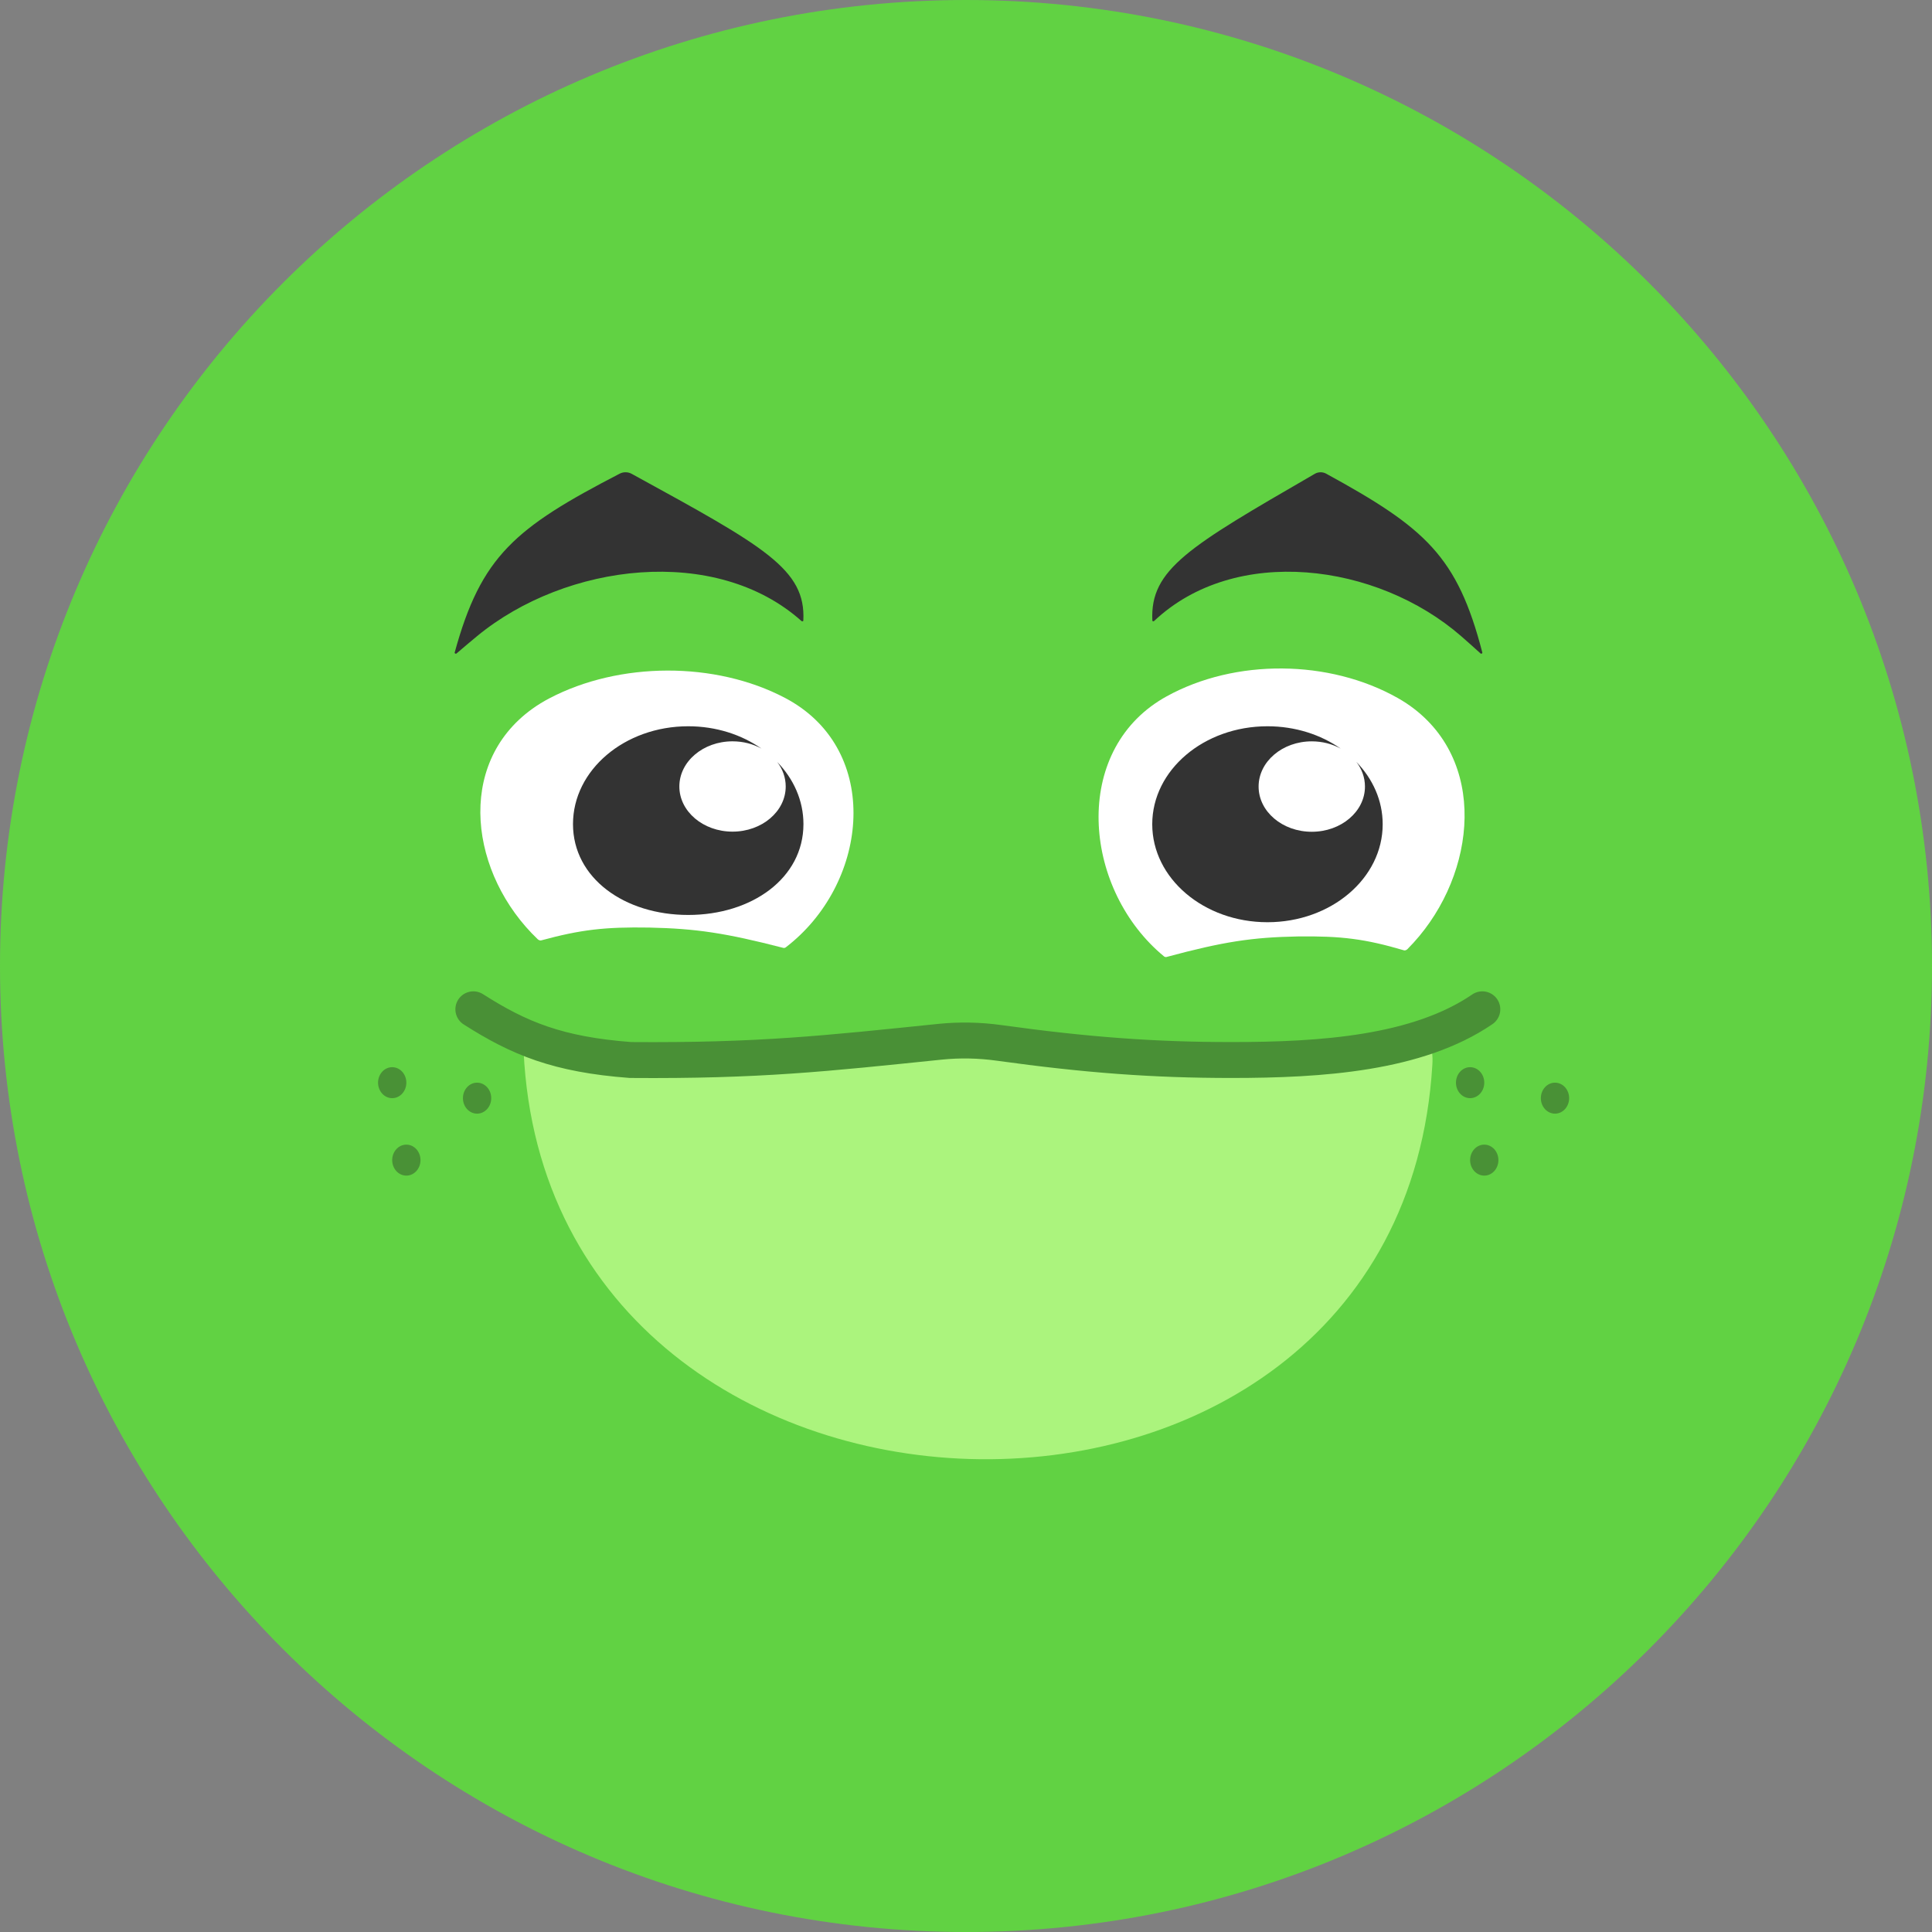 <svg width="269" height="269" viewBox="0 0 269 269" fill="none" xmlns="http://www.w3.org/2000/svg">
<rect x="0" y="0" width="269" height="269" fill="#808080" stroke="none"/>
<g clip-path="url(#clip0_32_1062)">
<path d="M134.5 269C208.782 269 269 208.782 269 134.5C269 60.218 208.782 0 134.5 0C60.218 0 0 60.218 0 134.5C0 208.782 60.218 269 134.5 269Z" fill="#61D243"/>
<path fill-rule="evenodd" clip-rule="evenodd" d="M56.663 116.99C56.663 120.064 57.224 123.029 58.265 125.821C50.983 132.325 46.826 140.244 46.826 149.437C46.826 175.871 86.465 202.166 135.363 202.166C184.26 202.166 221.932 177.493 221.932 151.06C222.566 141.902 218.872 133.841 211.935 127.123C213.312 123.957 214.062 120.546 214.062 116.99C214.062 100.413 197.766 86.975 177.664 86.975C162.72 86.975 149.88 94.401 144.274 105.023C141.344 104.889 138.371 104.821 135.363 104.821C132.352 104.821 129.376 104.883 126.443 105.006C120.832 94.393 107.998 86.975 93.062 86.975C72.959 86.975 56.663 100.413 56.663 116.99Z" fill="#61D243"/>
<path d="M180.718 130.385C186.778 130.311 190.049 130.72 195.508 132.325C195.638 132.364 195.854 132.258 195.947 132.167C205.243 122.865 207.454 106.877 196.943 98.73C196.215 98.165 195.433 97.65 194.598 97.178C185.082 91.809 171.987 91.676 162.412 96.969C162.043 97.173 161.686 97.385 161.341 97.606C149.138 105.419 151.017 124.058 162.076 133.166C162.155 133.23 162.296 133.276 162.398 133.249C170.336 131.112 174.356 130.502 180.718 130.385Z" fill="white"/>
<path d="M90.418 129.149C84.241 129.048 80.903 129.426 75.327 130.94C75.195 130.976 74.975 130.874 74.882 130.786C65.468 121.819 63.325 106.471 74.097 98.705C74.844 98.167 75.643 97.675 76.498 97.227C86.237 92.122 99.588 92.056 109.312 97.178C109.687 97.376 110.049 97.581 110.4 97.795C122.787 105.346 120.742 123.219 109.404 131.904C109.324 131.965 109.179 132.008 109.076 131.981C100.999 129.895 96.904 129.291 90.418 129.149Z" fill="white"/>
<path fill-rule="evenodd" clip-rule="evenodd" d="M176.473 128.404C185.334 128.404 192.517 122.296 192.517 114.762C192.517 111.468 191.144 108.447 188.857 106.089C189.611 107.075 190.049 108.252 190.049 109.516C190.049 112.993 186.734 115.811 182.644 115.811C178.554 115.811 175.24 112.993 175.24 109.516C175.24 106.039 178.554 103.22 182.644 103.22C184.131 103.22 185.514 103.593 186.675 104.234C183.902 102.29 180.349 101.121 176.473 101.121C167.613 101.121 160.431 107.228 160.431 114.762C160.431 122.296 167.613 128.404 176.473 128.404Z" fill="black" fill-opacity="0.8"/>
<path fill-rule="evenodd" clip-rule="evenodd" d="M95.823 127.393C104.684 127.393 111.867 122.267 111.867 114.743C111.867 111.454 110.493 108.436 108.207 106.082C108.96 107.067 109.398 108.243 109.398 109.505C109.398 112.977 106.084 115.792 101.994 115.792C97.904 115.792 94.589 112.977 94.589 109.505C94.589 106.032 97.904 103.217 101.994 103.217C103.48 103.217 104.865 103.589 106.025 104.23C103.252 102.288 99.698 101.121 95.823 101.121C86.963 101.121 79.78 107.22 79.78 114.743C79.78 122.267 86.963 127.393 95.823 127.393Z" fill="black" fill-opacity="0.8"/>
<path d="M198.769 144.571C177.058 147.596 156.41 150.447 134.937 144.571C116.189 148.293 84.567 147.959 72.843 144.571C74.473 220.25 194.882 223.856 199.432 148.261C199.505 147.048 199.432 145.779 198.769 144.571Z" fill="#ABF47D"/>
<path d="M206.392 140.529C197.374 146.693 183.979 147.591 171.458 147.59C160.652 147.589 151.302 146.897 139.073 145.201C136.375 144.827 133.601 144.769 130.881 145.048C114.93 146.687 105.711 147.725 87.784 147.59C77.675 146.823 72.286 144.599 65.905 140.529" stroke="#499036" stroke-width="5" stroke-linecap="round"/>
<path d="M63.308 90.849C66.983 77.435 71.673 73.51 86.295 65.944C86.797 65.684 87.444 65.694 87.938 65.965L88.268 66.146C106.437 76.102 112.22 79.271 111.85 86.413C111.845 86.515 111.671 86.536 111.588 86.463C99.678 75.826 78.821 78.36 66.42 88.576C65.507 89.329 64.561 90.129 63.572 90.978C63.461 91.073 63.272 90.981 63.308 90.849Z" fill="#333333"/>
<path d="M206.388 90.849C202.91 77.435 198.471 73.51 184.633 65.944C184.157 65.684 183.545 65.694 183.077 65.965L182.765 66.146C165.57 76.102 160.096 79.271 160.447 86.413C160.451 86.515 160.616 86.536 160.694 86.463C171.965 75.826 191.705 78.36 203.442 88.576C204.307 89.329 205.201 90.129 206.138 90.978C206.243 91.073 206.422 90.981 206.388 90.849Z" fill="#333333"/>
<path d="M66.425 155.058C67.513 155.058 68.395 154.092 68.395 152.901C68.395 151.709 67.513 150.744 66.425 150.744C65.337 150.744 64.456 151.709 64.456 152.901C64.456 154.092 65.337 155.058 66.425 155.058Z" fill="#499136"/>
<path d="M56.577 163.686C57.665 163.686 58.547 162.72 58.547 161.529C58.547 160.337 57.665 159.372 56.577 159.372C55.489 159.372 54.607 160.337 54.607 161.529C54.607 162.72 55.489 163.686 56.577 163.686Z" fill="#499136"/>
<path d="M54.608 152.901C55.695 152.901 56.577 151.934 56.577 150.744C56.577 149.552 55.695 148.587 54.608 148.587C53.52 148.587 52.638 149.552 52.638 150.744C52.638 151.934 53.52 152.901 54.608 152.901Z" fill="#499136"/>
<path d="M216.507 155.058C217.595 155.058 218.477 154.092 218.477 152.901C218.477 151.709 217.595 150.744 216.507 150.744C215.42 150.744 214.538 151.709 214.538 152.901C214.538 154.092 215.42 155.058 216.507 155.058Z" fill="#499136"/>
<path d="M206.66 163.686C207.747 163.686 208.629 162.72 208.629 161.529C208.629 160.337 207.747 159.372 206.66 159.372C205.572 159.372 204.69 160.337 204.69 161.529C204.69 162.72 205.572 163.686 206.66 163.686Z" fill="#499136"/>
<path d="M204.69 152.901C205.778 152.901 206.66 151.934 206.66 150.744C206.66 149.552 205.778 148.587 204.69 148.587C203.602 148.587 202.72 149.552 202.72 150.744C202.72 151.934 203.602 152.901 204.69 152.901Z" fill="#499136"/>
</g>
<defs>
<clipPath id="clip0_32_1062">
<rect width="269" height="269" fill="white"/>
</clipPath>
</defs>
</svg>
